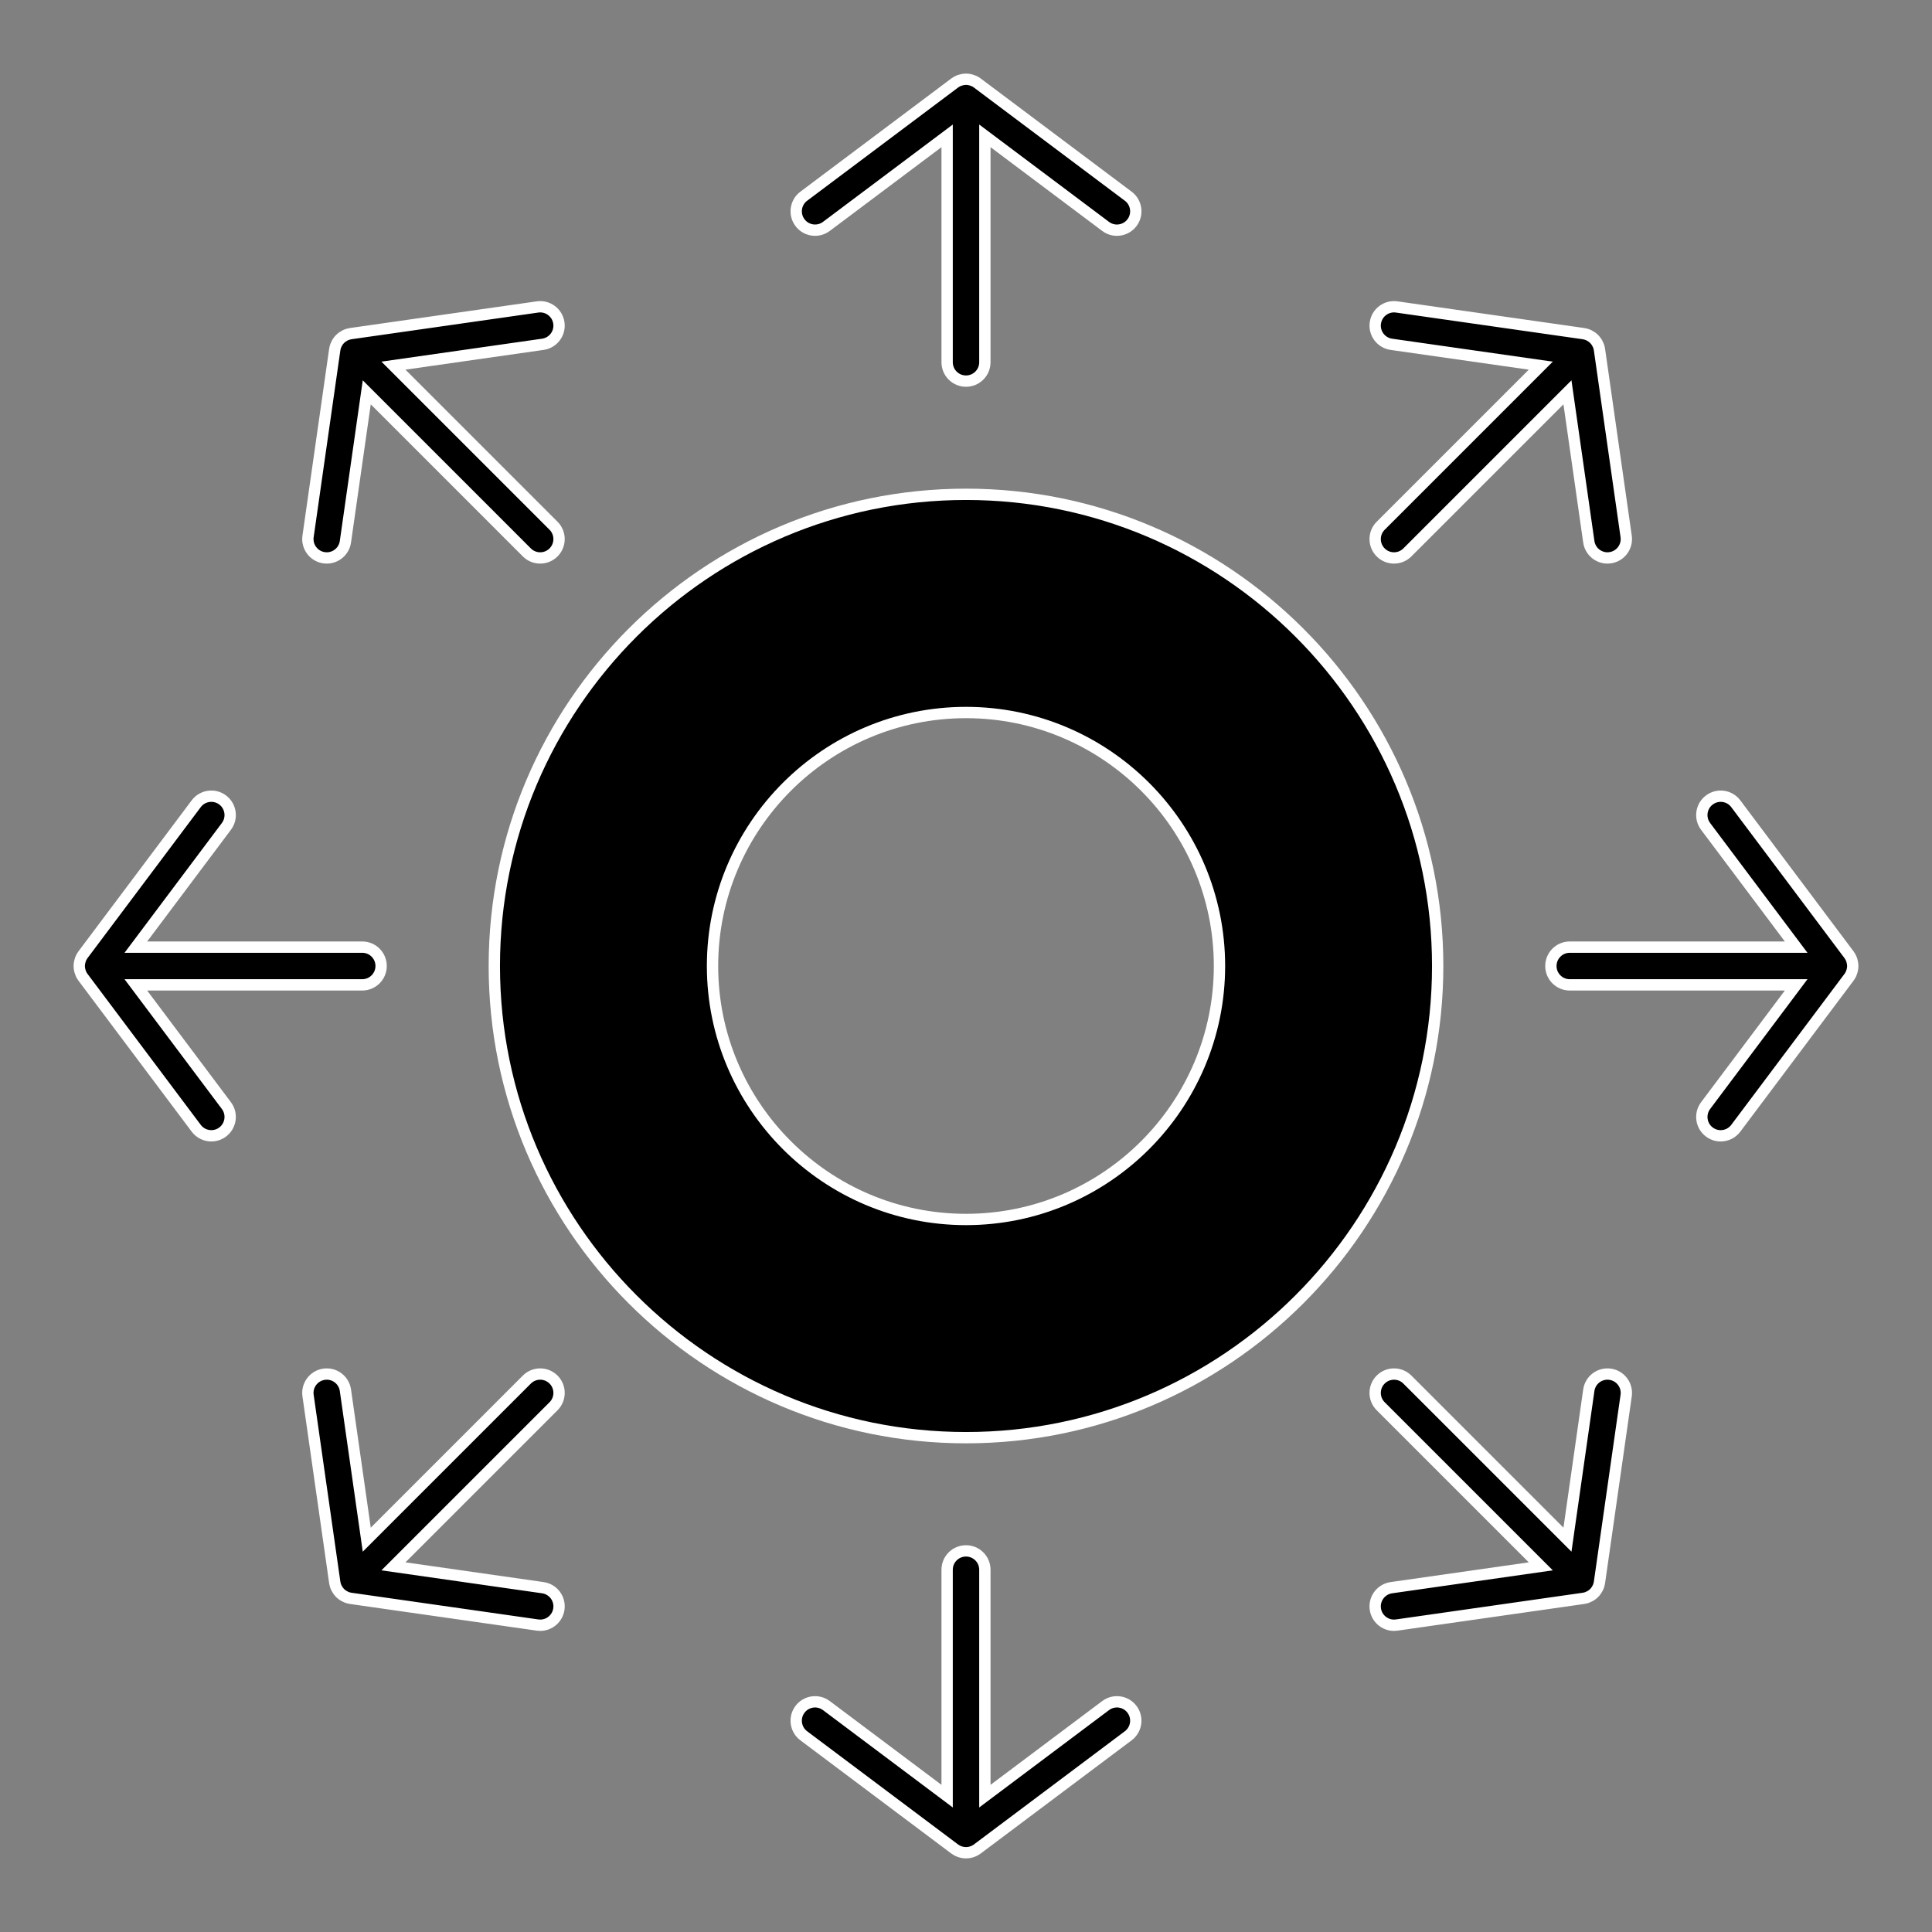 <svg xmlns="http://www.w3.org/2000/svg" xmlns:xlink="http://www.w3.org/1999/xlink" version="1.1" x="0px" y="0px" viewBox="0 0 512 512" style="enable-background:new 0 0 512 512;stroke:white;stroke-width:3;" xml:space="preserve">
    <rect x="0" y="0" width="512" height="512" fill="#808080" stroke="none"/>
    <path d="M256,130.999c-68.926,0-125,56.075-125,125s56.074,125,125,125c68.925,0,125-56.075,125-125      S324.925,130.999,256,130.999z M256,323.173c-37.04,0-67.174-30.134-67.174-67.174c0-37.039,30.134-67.174,67.174-67.174      s67.174,30.135,67.174,67.174C323.174,293.039,293.04,323.173,256,323.173z"/>
    <path d="M219,59.999l32-24v60c0,2.762,2.238,5,5,5s5-2.238,5-5v-60l32,24c0.899,0.675,1.952,1.001,2.996,1.001      c1.521,0,3.021-0.691,4.004-2.001c1.657-2.209,1.209-5.343-1-7l-40-30c-0.021-0.015-0.043-0.023-0.063-0.038      c-0.221-0.16-0.451-0.31-0.7-0.434c-0.02-0.01-0.04-0.016-0.06-0.025c-0.061-0.029-0.122-0.049-0.183-0.075      c-0.215-0.094-0.433-0.172-0.655-0.233c-0.082-0.023-0.163-0.046-0.245-0.064c-0.271-0.061-0.546-0.105-0.821-0.12      c-0.009-0.001-0.017-0.003-0.025-0.003c-0.29-0.015-0.579,0.004-0.866,0.04c-0.07,0.009-0.139,0.021-0.208,0.033      c-0.233,0.039-0.463,0.095-0.689,0.167c-0.058,0.019-0.115,0.032-0.173,0.053c-0.268,0.096-0.529,0.215-0.78,0.357      c-0.057,0.032-0.109,0.072-0.166,0.107c-0.122,0.076-0.247,0.147-0.364,0.235l-40,30c-2.209,1.657-2.657,4.791-1,7      C213.656,61.208,216.79,61.656,219,59.999z"/>
    <path d="M293,451.999l-32,24v-60c0-2.762-2.238-5-5-5s-5,2.238-5,5v60l-32-24c-2.209-1.657-5.344-1.209-7,1      c-1.657,2.209-1.209,5.343,1,7l40,30c0.027,0.021,0.059,0.034,0.086,0.055c0.168,0.12,0.342,0.229,0.521,0.328      c0.042,0.022,0.082,0.048,0.124,0.069c0.214,0.109,0.434,0.202,0.659,0.278c0.052,0.018,0.104,0.029,0.155,0.046      c0.181,0.054,0.362,0.099,0.548,0.133c0.067,0.013,0.135,0.025,0.203,0.035c0.23,0.032,0.463,0.055,0.697,0.055      c0.002,0,0.004,0.001,0.007,0.001c0.001,0,0.001,0,0.001,0c0.001,0,0.002,0,0.002,0c0.003,0,0.005-0.001,0.008-0.001      c0.229,0,0.457-0.021,0.685-0.054c0.073-0.01,0.145-0.023,0.217-0.037c0.168-0.031,0.334-0.072,0.499-0.12      c0.07-0.021,0.14-0.038,0.208-0.063c0.209-0.071,0.415-0.153,0.616-0.254c0.009-0.005,0.017-0.011,0.025-0.015      c0.07-0.036,0.137-0.083,0.206-0.122c0.158-0.09,0.313-0.183,0.458-0.288c0.023-0.018,0.051-0.029,0.074-0.047l40-30      c2.209-1.657,2.657-4.791,1-7S295.209,450.342,293,451.999z"/>
    <path d="M365.896,146.397c0.976,0.977,2.256,1.465,3.535,1.465s2.56-0.488,3.535-1.465l42.426-42.426l5.657,39.598      c0.356,2.494,2.496,4.293,4.944,4.293c0.235,0,0.474-0.017,0.713-0.051c2.733-0.391,4.633-2.923,4.243-5.656l-7.071-49.498      c-0.004-0.025-0.015-0.049-0.019-0.074c-0.043-0.269-0.101-0.536-0.188-0.8c-0.007-0.02-0.017-0.037-0.023-0.057      c-0.023-0.066-0.054-0.127-0.079-0.192c-0.085-0.216-0.184-0.423-0.296-0.622c-0.042-0.073-0.083-0.146-0.128-0.217      c-0.312-0.492-0.703-0.922-1.158-1.275c-0.053-0.04-0.106-0.077-0.161-0.116c-0.197-0.141-0.403-0.267-0.619-0.378      c-0.051-0.025-0.098-0.055-0.148-0.079c-0.259-0.122-0.527-0.223-0.808-0.3c-0.064-0.018-0.132-0.026-0.197-0.042      c-0.139-0.032-0.275-0.069-0.418-0.09l-49.497-7.071c-2.732-0.393-5.267,1.509-5.657,4.243c-0.39,2.733,1.51,5.266,4.243,5.656      l39.598,5.657l-42.426,42.426C363.943,141.279,363.943,144.445,365.896,146.397z"/>
    <path d="M146.692,365.601c-1.953-1.953-5.118-1.953-7.071,0l-42.426,42.427l-5.657-39.599c-0.391-2.734-2.924-4.636-5.656-4.243      c-2.734,0.391-4.634,2.924-4.243,5.657l7.071,49.498c0.02,0.141,0.057,0.274,0.088,0.411c0.017,0.07,0.026,0.143,0.046,0.212      c0.076,0.274,0.175,0.538,0.294,0.792c0.029,0.063,0.065,0.122,0.098,0.184c0.104,0.2,0.222,0.392,0.352,0.575      c0.046,0.065,0.09,0.13,0.139,0.192c0.175,0.224,0.362,0.437,0.572,0.628c0.018,0.016,0.036,0.027,0.054,0.042      c0.195,0.173,0.408,0.327,0.631,0.469c0.076,0.049,0.154,0.094,0.234,0.139c0.193,0.108,0.396,0.203,0.604,0.286      c0.068,0.027,0.133,0.06,0.202,0.084c0.02,0.007,0.036,0.017,0.055,0.022c0.274,0.092,0.554,0.154,0.834,0.197      c0.014,0.002,0.026,0.008,0.04,0.01l49.498,7.071c0.239,0.034,0.478,0.051,0.713,0.051c2.448,0,4.587-1.8,4.943-4.294      c0.391-2.733-1.509-5.267-4.242-5.657l-39.599-5.657l42.427-42.427C148.646,370.719,148.646,367.553,146.692,365.601z"/>
    <path d="M490.954,255.389c-0.009-0.077-0.023-0.152-0.036-0.229c-0.038-0.224-0.092-0.444-0.16-0.662      c-0.021-0.064-0.036-0.129-0.059-0.192c-0.096-0.266-0.213-0.523-0.354-0.771c-0.034-0.062-0.077-0.117-0.114-0.177      c-0.075-0.12-0.145-0.243-0.23-0.357l-30-40c-1.657-2.209-4.791-2.656-7-1c-2.209,1.657-2.657,4.791-1,7l24,32h-60      c-2.762,0-5,2.238-5,5s2.238,5,5,5h60l-24,32c-1.657,2.209-1.209,5.343,1,7c0.899,0.675,1.952,1,2.996,1      c1.521,0,3.021-0.69,4.004-2l30-40c0.016-0.021,0.024-0.044,0.039-0.064c0.16-0.221,0.309-0.451,0.433-0.699      c0.009-0.019,0.015-0.038,0.023-0.057c0.031-0.064,0.054-0.132,0.082-0.197c0.09-0.208,0.166-0.42,0.227-0.635      c0.024-0.087,0.048-0.174,0.067-0.262c0.058-0.259,0.1-0.52,0.115-0.782c0.002-0.021,0.007-0.041,0.008-0.063      C491.008,255.956,490.989,255.672,490.954,255.389z"/>
    <path d="M36,260.999h60c2.761,0,5-2.238,5-5s-2.239-5-5-5H36l24-32c1.656-2.209,1.209-5.343-1-7c-2.21-1.656-5.343-1.209-7,1      l-30,40c-0.086,0.114-0.155,0.237-0.23,0.357c-0.037,0.06-0.08,0.115-0.114,0.177c-0.142,0.248-0.259,0.506-0.354,0.771      c-0.023,0.064-0.039,0.13-0.06,0.194c-0.068,0.218-0.122,0.438-0.16,0.661c-0.013,0.077-0.026,0.152-0.036,0.229      c-0.035,0.283-0.054,0.567-0.04,0.853c0.001,0.019,0.006,0.036,0.007,0.055c0.016,0.267,0.058,0.53,0.116,0.793      c0.02,0.085,0.042,0.169,0.066,0.254c0.062,0.22,0.139,0.436,0.23,0.648c0.027,0.062,0.048,0.124,0.077,0.185      c0.01,0.02,0.015,0.04,0.024,0.06c0.125,0.249,0.273,0.479,0.435,0.7c0.015,0.021,0.022,0.043,0.038,0.063l30,40      c0.982,1.31,2.483,2,4.004,2c1.044,0,2.097-0.325,2.996-1c2.209-1.657,2.656-4.791,1-7L36,260.999z"/>
    <path d="M426.707,364.186c-2.745-0.394-5.267,1.509-5.657,4.243l-5.656,39.599l-42.427-42.427c-1.951-1.953-5.119-1.953-7.07,0      c-1.953,1.952-1.953,5.118,0,7.07l42.426,42.427l-39.598,5.657c-2.733,0.391-4.633,2.924-4.243,5.657      c0.356,2.494,2.496,4.294,4.944,4.294c0.235,0,0.474-0.017,0.713-0.051l49.497-7.071c0.014-0.002,0.026-0.008,0.04-0.01      c0.28-0.043,0.56-0.105,0.834-0.197c0.019-0.007,0.036-0.017,0.055-0.022c0.069-0.024,0.133-0.057,0.201-0.083      c0.21-0.083,0.412-0.179,0.606-0.288c0.079-0.045,0.157-0.089,0.233-0.137c0.224-0.143,0.438-0.298,0.635-0.473      c0.016-0.014,0.033-0.024,0.049-0.038c0.211-0.191,0.398-0.406,0.574-0.63c0.048-0.062,0.092-0.126,0.137-0.189      c0.131-0.185,0.249-0.378,0.354-0.58c0.032-0.061,0.067-0.117,0.096-0.179c0.12-0.255,0.22-0.521,0.296-0.796      c0.019-0.066,0.028-0.136,0.044-0.204c0.032-0.139,0.069-0.274,0.09-0.417l7.071-49.498      C431.34,367.109,429.44,364.576,426.707,364.186z"/>
    <path d="M85.882,147.812c0.239,0.034,0.478,0.051,0.713,0.051c2.448,0,4.588-1.8,4.943-4.293l5.657-39.598l42.426,42.426      c0.977,0.977,2.256,1.465,3.536,1.465c1.279,0,2.559-0.488,3.535-1.465c1.953-1.952,1.953-5.118,0-7.071L104.266,96.9      l39.599-5.657c2.733-0.391,4.633-2.923,4.242-5.656c-0.391-2.734-2.925-4.634-5.656-4.243l-49.498,7.071      c-0.144,0.021-0.281,0.058-0.422,0.091c-0.064,0.015-0.131,0.024-0.195,0.042c-0.278,0.076-0.546,0.177-0.804,0.298      c-0.055,0.026-0.105,0.058-0.16,0.086c-0.21,0.108-0.411,0.23-0.603,0.367c-0.059,0.042-0.117,0.082-0.174,0.126      c-0.229,0.178-0.445,0.368-0.64,0.583c-0.007,0.007-0.013,0.017-0.02,0.024c-0.183,0.203-0.343,0.427-0.491,0.659      c-0.046,0.073-0.089,0.148-0.132,0.225c-0.111,0.198-0.209,0.404-0.293,0.618c-0.026,0.065-0.057,0.126-0.079,0.191      c-0.007,0.021-0.018,0.038-0.024,0.058c-0.088,0.265-0.146,0.532-0.188,0.802c-0.004,0.025-0.015,0.047-0.018,0.072      l-7.071,49.498C81.248,144.889,83.147,147.421,85.882,147.812z"/>
</svg>